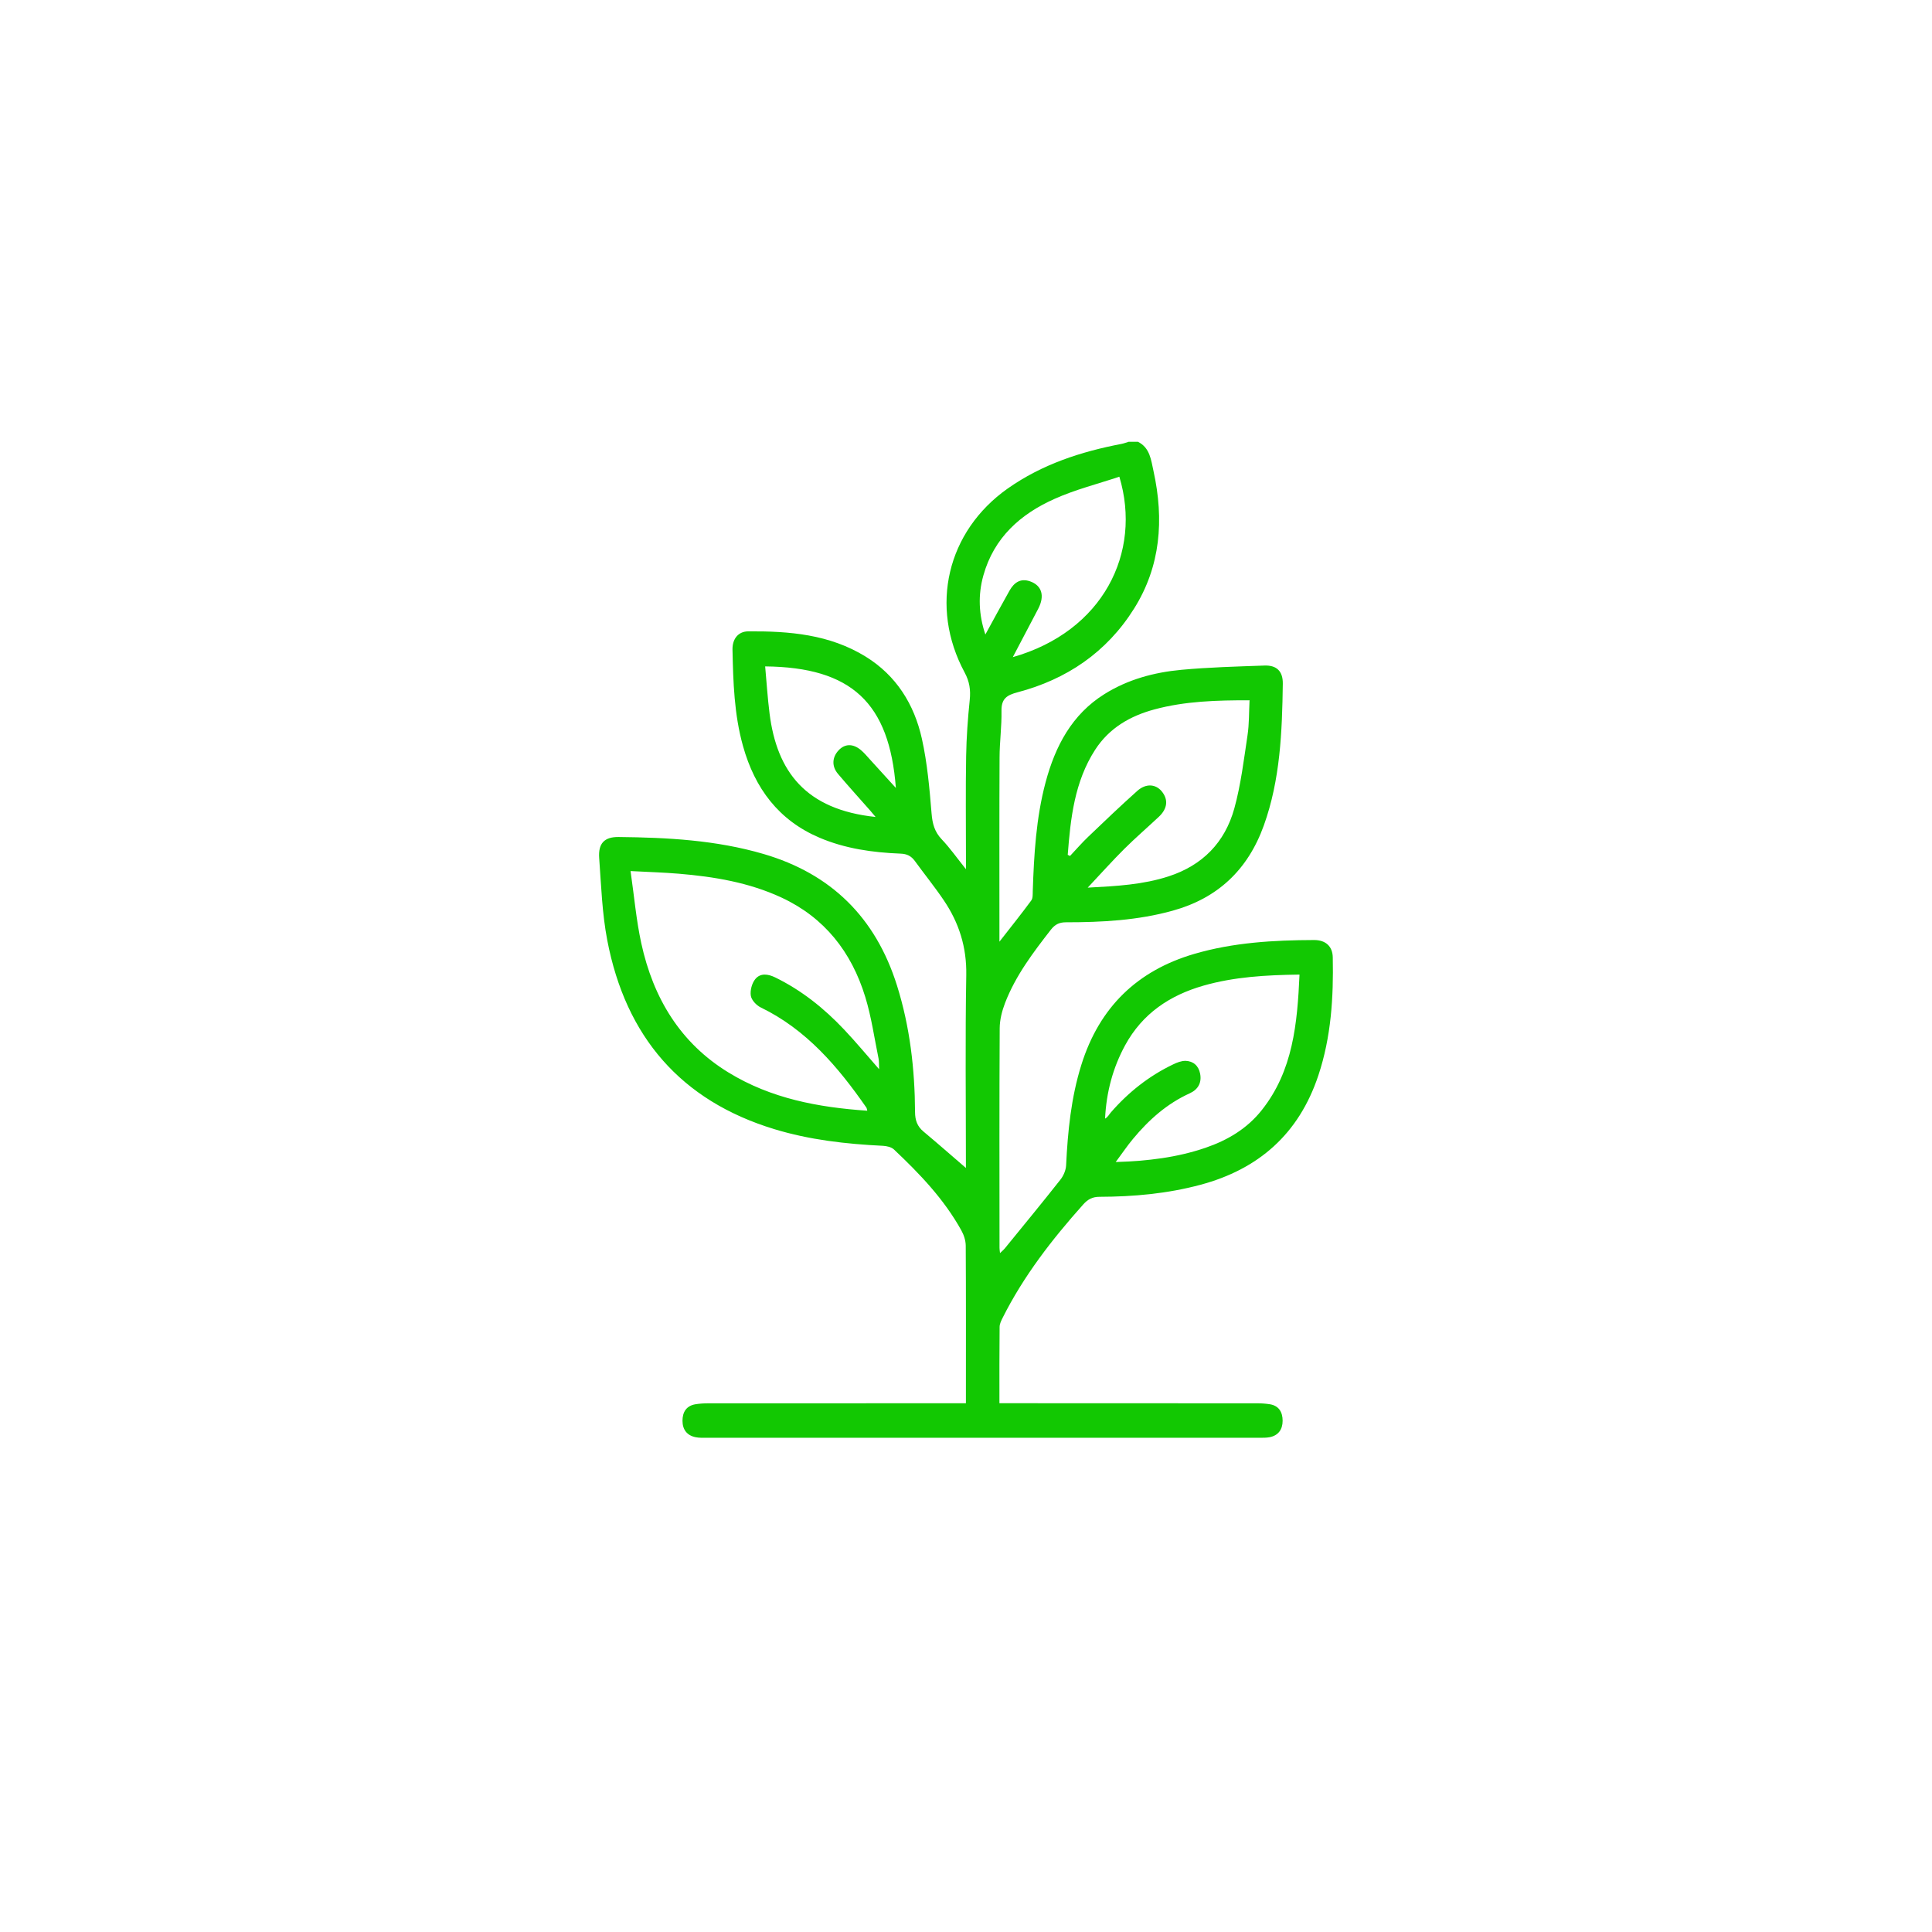 <svg width="43" height="43" viewBox="0 0 43 43" fill="none" xmlns="http://www.w3.org/2000/svg">
<g filter="url(#filter0_d_324_667)">
<circle cx="21.5" cy="21.5" r="17.5" fill="white"/>
</g>
<path d="M25.329 9.834C25.595 9.967 25.619 10.238 25.674 10.488C25.91 11.565 25.833 12.603 25.24 13.547C24.627 14.524 23.734 15.122 22.648 15.408C22.411 15.471 22.285 15.548 22.29 15.822C22.296 16.167 22.248 16.513 22.247 16.858C22.241 18.128 22.244 19.398 22.244 20.667V20.959C22.508 20.621 22.736 20.336 22.953 20.041C22.99 19.991 22.984 19.904 22.986 19.833C23.013 19.018 23.06 18.205 23.271 17.413C23.487 16.604 23.858 15.901 24.58 15.449C25.105 15.12 25.69 14.964 26.293 14.908C26.906 14.851 27.524 14.835 28.141 14.813C28.413 14.803 28.555 14.938 28.551 15.218C28.536 16.286 28.495 17.352 28.129 18.371C27.772 19.365 27.095 19.993 26.103 20.268C25.324 20.485 24.527 20.527 23.727 20.527C23.58 20.527 23.483 20.572 23.39 20.691C22.995 21.199 22.606 21.71 22.37 22.321C22.302 22.498 22.251 22.696 22.25 22.885C22.241 24.515 22.245 26.145 22.246 27.776C22.246 27.804 22.251 27.833 22.257 27.89C22.302 27.846 22.336 27.819 22.364 27.785C22.778 27.277 23.195 26.771 23.601 26.256C23.669 26.17 23.723 26.046 23.728 25.937C23.765 25.179 23.839 24.429 24.067 23.701C24.471 22.408 25.322 21.599 26.58 21.231C27.451 20.976 28.347 20.925 29.246 20.922C29.503 20.921 29.659 21.061 29.663 21.308C29.681 22.198 29.627 23.081 29.343 23.933C28.907 25.245 28.005 26.024 26.72 26.369C25.983 26.567 25.23 26.635 24.471 26.637C24.317 26.637 24.213 26.691 24.109 26.807C23.419 27.58 22.785 28.394 22.315 29.331C22.284 29.393 22.249 29.463 22.248 29.531C22.242 30.085 22.244 30.64 22.244 31.231H22.499C24.329 31.231 26.16 31.231 27.99 31.233C28.081 31.233 28.172 31.24 28.262 31.254C28.464 31.286 28.547 31.43 28.547 31.622C28.547 31.816 28.45 31.951 28.255 31.988C28.18 32.002 28.102 32 28.025 32C23.922 32 19.818 32 15.715 32C15.638 32 15.56 32.003 15.485 31.988C15.293 31.951 15.191 31.821 15.19 31.624C15.189 31.431 15.275 31.289 15.475 31.255C15.57 31.239 15.669 31.233 15.767 31.233C17.583 31.232 19.4 31.232 21.217 31.232C21.3 31.232 21.384 31.232 21.498 31.232C21.498 31.151 21.498 31.082 21.498 31.012C21.498 29.916 21.501 28.819 21.494 27.723C21.493 27.609 21.452 27.484 21.396 27.384C21.009 26.686 20.467 26.122 19.897 25.584C19.839 25.529 19.736 25.507 19.652 25.502C18.831 25.462 18.019 25.371 17.227 25.129C15.161 24.498 13.928 23.082 13.515 20.923C13.401 20.326 13.38 19.708 13.336 19.098C13.312 18.769 13.453 18.626 13.767 18.629C14.856 18.64 15.939 18.698 16.995 19.007C18.49 19.445 19.488 20.413 19.966 21.94C20.252 22.854 20.361 23.796 20.366 24.752C20.367 24.932 20.415 25.069 20.553 25.184C20.894 25.469 21.229 25.764 21.566 26.054L21.498 26.149V25.922C21.498 24.515 21.481 23.108 21.506 21.702C21.517 21.078 21.343 20.538 21.008 20.041C20.805 19.74 20.575 19.457 20.361 19.162C20.279 19.05 20.183 19.004 20.043 18.999C19.424 18.974 18.814 18.89 18.236 18.643C17.335 18.259 16.8 17.55 16.536 16.602C16.34 15.901 16.318 15.18 16.303 14.459C16.298 14.222 16.429 14.054 16.652 14.052C17.563 14.045 18.463 14.117 19.27 14.616C19.945 15.034 20.347 15.671 20.518 16.441C20.639 16.985 20.688 17.549 20.734 18.107C20.753 18.335 20.801 18.514 20.959 18.68C21.142 18.872 21.296 19.092 21.499 19.346V19.081C21.499 18.331 21.49 17.58 21.503 16.831C21.51 16.413 21.54 15.995 21.583 15.58C21.606 15.357 21.579 15.17 21.47 14.968C20.678 13.497 21.08 11.824 22.428 10.873C23.197 10.332 24.058 10.053 24.96 9.88C25.014 9.87 25.066 9.849 25.119 9.833C25.189 9.833 25.259 9.833 25.33 9.833L25.329 9.834ZM19.303 24.722C19.292 24.681 19.292 24.665 19.285 24.655C18.652 23.742 17.945 22.913 16.931 22.422C16.836 22.376 16.727 22.261 16.711 22.163C16.692 22.047 16.734 21.886 16.808 21.794C16.923 21.651 17.095 21.677 17.253 21.754C17.837 22.039 18.34 22.44 18.787 22.914C19.049 23.191 19.292 23.485 19.566 23.797C19.562 23.698 19.567 23.628 19.554 23.561C19.46 23.103 19.395 22.637 19.259 22.192C18.951 21.183 18.347 20.42 17.392 19.976C16.665 19.639 15.893 19.512 15.108 19.446C14.769 19.418 14.428 19.408 14.034 19.387C14.116 19.954 14.161 20.48 14.272 20.99C14.538 22.215 15.143 23.216 16.215 23.871C17.16 24.45 18.209 24.646 19.302 24.721L19.303 24.722ZM28.922 21.691C28.175 21.701 27.47 21.741 26.782 21.938C26.038 22.152 25.428 22.555 25.041 23.265C24.769 23.766 24.624 24.306 24.595 24.897C24.656 24.865 24.683 24.806 24.724 24.759C25.116 24.308 25.575 23.946 26.11 23.69C26.196 23.648 26.296 23.609 26.388 23.611C26.559 23.617 26.677 23.72 26.711 23.897C26.75 24.102 26.662 24.25 26.481 24.333C25.975 24.562 25.569 24.923 25.216 25.349C25.088 25.502 24.977 25.669 24.832 25.863C25.551 25.841 26.203 25.761 26.833 25.545C27.32 25.378 27.755 25.122 28.084 24.706C28.778 23.832 28.874 22.783 28.923 21.691H28.922ZM23.764 19.026L23.815 19.051C23.951 18.907 24.081 18.756 24.224 18.62C24.583 18.276 24.943 17.933 25.313 17.602C25.504 17.432 25.721 17.449 25.856 17.612C26.007 17.796 25.986 17.998 25.79 18.181C25.536 18.419 25.273 18.646 25.026 18.891C24.758 19.158 24.505 19.441 24.209 19.756C24.859 19.722 25.444 19.689 26.012 19.504C26.758 19.261 27.261 18.756 27.472 17.993C27.618 17.463 27.684 16.909 27.766 16.363C27.804 16.111 27.797 15.852 27.811 15.586C27.077 15.585 26.378 15.605 25.694 15.789C25.157 15.934 24.69 16.2 24.375 16.686C23.916 17.396 23.827 18.209 23.764 19.027V19.026ZM22.541 14.626C24.548 14.055 25.422 12.302 24.913 10.61C24.43 10.772 23.932 10.896 23.469 11.104C22.719 11.439 22.123 11.96 21.886 12.81C21.765 13.244 21.782 13.677 21.931 14.122C22.119 13.78 22.291 13.459 22.47 13.143C22.571 12.966 22.713 12.865 22.924 12.938C23.189 13.03 23.258 13.262 23.106 13.552C22.918 13.91 22.73 14.268 22.541 14.627V14.626ZM19.488 18.183C19.43 18.115 19.4 18.077 19.368 18.041C19.128 17.768 18.884 17.5 18.65 17.223C18.507 17.053 18.52 16.853 18.666 16.698C18.802 16.553 18.981 16.546 19.156 16.69C19.232 16.752 19.296 16.831 19.363 16.904C19.548 17.105 19.731 17.309 19.939 17.537C19.796 15.645 18.954 14.851 17.03 14.832C17.062 15.183 17.084 15.534 17.128 15.881C17.291 17.173 17.931 18.02 19.488 18.183V18.183Z" fill="#12C802"/>
<defs>
<filter id="filter0_d_324_667" x="0" y="0" width="43" height="43" filterUnits="userSpaceOnUse" color-interpolation-filters="sRGB">
<feFlood flood-opacity="0" result="BackgroundImageFix"/>
<feColorMatrix in="SourceAlpha" type="matrix" values="0 0 0 0 0 0 0 0 0 0 0 0 0 0 0 0 0 0 127 0" result="hardAlpha"/>
<feOffset/>
<feGaussianBlur stdDeviation="2"/>
<feComposite in2="hardAlpha" operator="out"/>
<feColorMatrix type="matrix" values="0 0 0 0 0.625 0 0 0 0 0.625 0 0 0 0 0.625 0 0 0 0.25 0"/>
<feBlend mode="normal" in2="BackgroundImageFix" result="effect1_dropShadow_324_667"/>
<feBlend mode="normal" in="SourceGraphic" in2="effect1_dropShadow_324_667" result="shape"/>
</filter>
</defs>
</svg>

